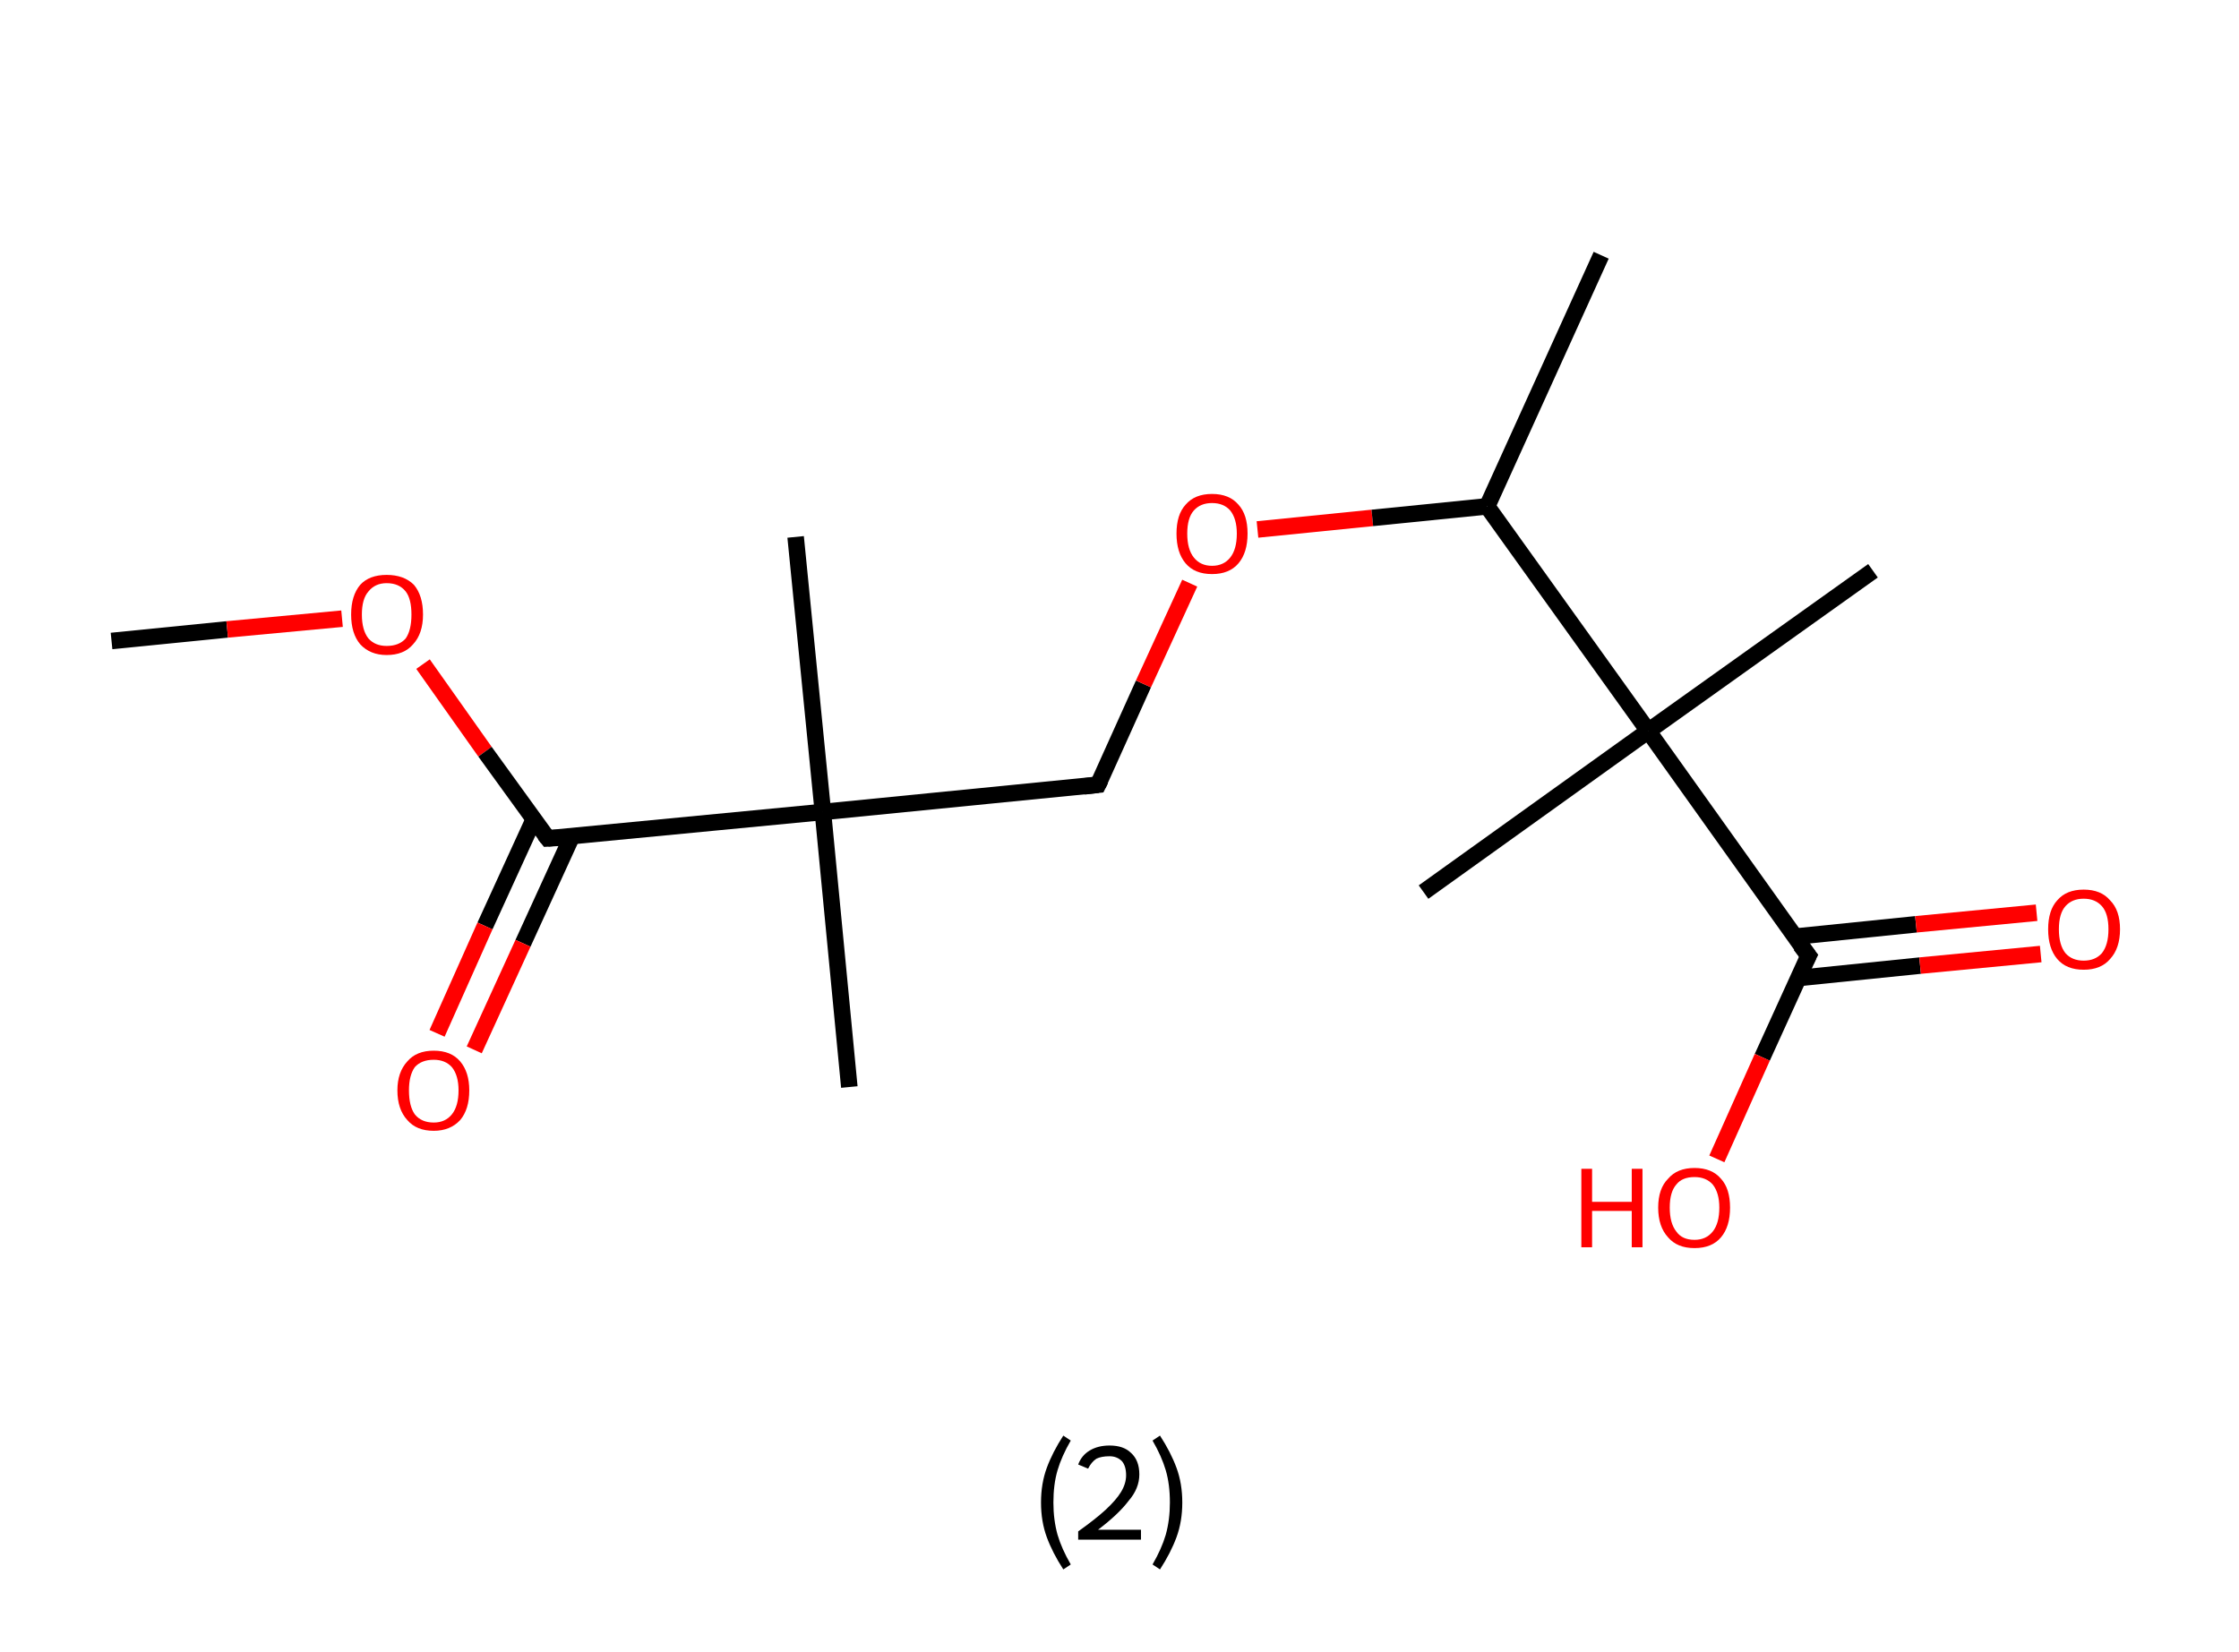 <?xml version='1.0' encoding='ASCII' standalone='yes'?>
<svg xmlns="http://www.w3.org/2000/svg" xmlns:rdkit="http://www.rdkit.org/xml" xmlns:xlink="http://www.w3.org/1999/xlink" version="1.1" baseProfile="full" xml:space="preserve" width="271px" height="200px" viewBox="0 0 271 200">
<!-- END OF HEADER -->
<rect style="opacity:1.0;fill:#FFFFFF;stroke:none" width="271.0" height="200.0" x="0.0" y="0.0"> </rect>
<path class="bond-0 atom-0 atom-1" d="M 13.5,77.6 L 27.5,76.2" style="fill:none;fill-rule:evenodd;stroke:#000000;stroke-width:2.0px;stroke-linecap:butt;stroke-linejoin:miter;stroke-opacity:1"/>
<path class="bond-0 atom-0 atom-1" d="M 27.5,76.2 L 41.4,74.9" style="fill:none;fill-rule:evenodd;stroke:#FF0000;stroke-width:2.0px;stroke-linecap:butt;stroke-linejoin:miter;stroke-opacity:1"/>
<path class="bond-1 atom-1 atom-2" d="M 51.2,80.4 L 58.7,91.0" style="fill:none;fill-rule:evenodd;stroke:#FF0000;stroke-width:2.0px;stroke-linecap:butt;stroke-linejoin:miter;stroke-opacity:1"/>
<path class="bond-1 atom-1 atom-2" d="M 58.7,91.0 L 66.3,101.5" style="fill:none;fill-rule:evenodd;stroke:#000000;stroke-width:2.0px;stroke-linecap:butt;stroke-linejoin:miter;stroke-opacity:1"/>
<path class="bond-2 atom-2 atom-3" d="M 64.6,99.2 L 58.7,112.1" style="fill:none;fill-rule:evenodd;stroke:#000000;stroke-width:2.0px;stroke-linecap:butt;stroke-linejoin:miter;stroke-opacity:1"/>
<path class="bond-2 atom-2 atom-3" d="M 58.7,112.1 L 52.9,125.1" style="fill:none;fill-rule:evenodd;stroke:#FF0000;stroke-width:2.0px;stroke-linecap:butt;stroke-linejoin:miter;stroke-opacity:1"/>
<path class="bond-2 atom-2 atom-3" d="M 69.2,101.3 L 63.3,114.2" style="fill:none;fill-rule:evenodd;stroke:#000000;stroke-width:2.0px;stroke-linecap:butt;stroke-linejoin:miter;stroke-opacity:1"/>
<path class="bond-2 atom-2 atom-3" d="M 63.3,114.2 L 57.4,127.1" style="fill:none;fill-rule:evenodd;stroke:#FF0000;stroke-width:2.0px;stroke-linecap:butt;stroke-linejoin:miter;stroke-opacity:1"/>
<path class="bond-3 atom-2 atom-4" d="M 66.3,101.5 L 99.6,98.3" style="fill:none;fill-rule:evenodd;stroke:#000000;stroke-width:2.0px;stroke-linecap:butt;stroke-linejoin:miter;stroke-opacity:1"/>
<path class="bond-4 atom-4 atom-5" d="M 99.6,98.3 L 102.8,131.6" style="fill:none;fill-rule:evenodd;stroke:#000000;stroke-width:2.0px;stroke-linecap:butt;stroke-linejoin:miter;stroke-opacity:1"/>
<path class="bond-5 atom-4 atom-6" d="M 99.6,98.3 L 96.3,65.0" style="fill:none;fill-rule:evenodd;stroke:#000000;stroke-width:2.0px;stroke-linecap:butt;stroke-linejoin:miter;stroke-opacity:1"/>
<path class="bond-6 atom-4 atom-7" d="M 99.6,98.3 L 132.9,95.0" style="fill:none;fill-rule:evenodd;stroke:#000000;stroke-width:2.0px;stroke-linecap:butt;stroke-linejoin:miter;stroke-opacity:1"/>
<path class="bond-7 atom-7 atom-8" d="M 132.9,95.0 L 138.4,82.8" style="fill:none;fill-rule:evenodd;stroke:#000000;stroke-width:2.0px;stroke-linecap:butt;stroke-linejoin:miter;stroke-opacity:1"/>
<path class="bond-7 atom-7 atom-8" d="M 138.4,82.8 L 144.0,70.6" style="fill:none;fill-rule:evenodd;stroke:#FF0000;stroke-width:2.0px;stroke-linecap:butt;stroke-linejoin:miter;stroke-opacity:1"/>
<path class="bond-8 atom-8 atom-9" d="M 152.2,64.1 L 166.1,62.7" style="fill:none;fill-rule:evenodd;stroke:#FF0000;stroke-width:2.0px;stroke-linecap:butt;stroke-linejoin:miter;stroke-opacity:1"/>
<path class="bond-8 atom-8 atom-9" d="M 166.1,62.7 L 180.0,61.3" style="fill:none;fill-rule:evenodd;stroke:#000000;stroke-width:2.0px;stroke-linecap:butt;stroke-linejoin:miter;stroke-opacity:1"/>
<path class="bond-9 atom-9 atom-10" d="M 180.0,61.3 L 193.8,30.9" style="fill:none;fill-rule:evenodd;stroke:#000000;stroke-width:2.0px;stroke-linecap:butt;stroke-linejoin:miter;stroke-opacity:1"/>
<path class="bond-10 atom-9 atom-11" d="M 180.0,61.3 L 199.5,88.5" style="fill:none;fill-rule:evenodd;stroke:#000000;stroke-width:2.0px;stroke-linecap:butt;stroke-linejoin:miter;stroke-opacity:1"/>
<path class="bond-11 atom-11 atom-12" d="M 199.5,88.5 L 172.3,108.0" style="fill:none;fill-rule:evenodd;stroke:#000000;stroke-width:2.0px;stroke-linecap:butt;stroke-linejoin:miter;stroke-opacity:1"/>
<path class="bond-12 atom-11 atom-13" d="M 199.5,88.5 L 226.7,69.1" style="fill:none;fill-rule:evenodd;stroke:#000000;stroke-width:2.0px;stroke-linecap:butt;stroke-linejoin:miter;stroke-opacity:1"/>
<path class="bond-13 atom-11 atom-14" d="M 199.5,88.5 L 218.9,115.7" style="fill:none;fill-rule:evenodd;stroke:#000000;stroke-width:2.0px;stroke-linecap:butt;stroke-linejoin:miter;stroke-opacity:1"/>
<path class="bond-14 atom-14 atom-15" d="M 217.7,118.4 L 232.4,116.9" style="fill:none;fill-rule:evenodd;stroke:#000000;stroke-width:2.0px;stroke-linecap:butt;stroke-linejoin:miter;stroke-opacity:1"/>
<path class="bond-14 atom-14 atom-15" d="M 232.4,116.9 L 247.0,115.5" style="fill:none;fill-rule:evenodd;stroke:#FF0000;stroke-width:2.0px;stroke-linecap:butt;stroke-linejoin:miter;stroke-opacity:1"/>
<path class="bond-14 atom-14 atom-15" d="M 217.2,113.4 L 231.9,111.9" style="fill:none;fill-rule:evenodd;stroke:#000000;stroke-width:2.0px;stroke-linecap:butt;stroke-linejoin:miter;stroke-opacity:1"/>
<path class="bond-14 atom-14 atom-15" d="M 231.9,111.9 L 246.5,110.5" style="fill:none;fill-rule:evenodd;stroke:#FF0000;stroke-width:2.0px;stroke-linecap:butt;stroke-linejoin:miter;stroke-opacity:1"/>
<path class="bond-15 atom-14 atom-16" d="M 218.9,115.7 L 213.3,128.0" style="fill:none;fill-rule:evenodd;stroke:#000000;stroke-width:2.0px;stroke-linecap:butt;stroke-linejoin:miter;stroke-opacity:1"/>
<path class="bond-15 atom-14 atom-16" d="M 213.3,128.0 L 207.8,140.3" style="fill:none;fill-rule:evenodd;stroke:#FF0000;stroke-width:2.0px;stroke-linecap:butt;stroke-linejoin:miter;stroke-opacity:1"/>
<path d="M 65.9,101.0 L 66.3,101.5 L 68.0,101.4" style="fill:none;stroke:#000000;stroke-width:2.0px;stroke-linecap:butt;stroke-linejoin:miter;stroke-opacity:1;"/>
<path d="M 131.2,95.2 L 132.9,95.0 L 133.2,94.4" style="fill:none;stroke:#000000;stroke-width:2.0px;stroke-linecap:butt;stroke-linejoin:miter;stroke-opacity:1;"/>
<path d="M 217.9,114.4 L 218.9,115.7 L 218.6,116.3" style="fill:none;stroke:#000000;stroke-width:2.0px;stroke-linecap:butt;stroke-linejoin:miter;stroke-opacity:1;"/>
<path class="atom-1" d="M 42.5 74.4 Q 42.5 72.1, 43.6 70.8 Q 44.7 69.6, 46.8 69.6 Q 48.9 69.6, 50.1 70.8 Q 51.2 72.1, 51.2 74.4 Q 51.2 76.7, 50.0 78.0 Q 48.9 79.3, 46.8 79.3 Q 44.8 79.3, 43.6 78.0 Q 42.5 76.7, 42.5 74.4 M 46.8 78.2 Q 48.3 78.2, 49.1 77.3 Q 49.8 76.3, 49.8 74.4 Q 49.8 72.5, 49.1 71.6 Q 48.3 70.6, 46.8 70.6 Q 45.4 70.6, 44.6 71.6 Q 43.8 72.5, 43.8 74.4 Q 43.8 76.3, 44.6 77.3 Q 45.4 78.2, 46.8 78.2 " fill="#FF0000"/>
<path class="atom-3" d="M 48.1 132.0 Q 48.1 129.8, 49.3 128.5 Q 50.4 127.2, 52.5 127.2 Q 54.6 127.2, 55.7 128.5 Q 56.8 129.8, 56.8 132.0 Q 56.8 134.3, 55.7 135.6 Q 54.5 136.9, 52.5 136.9 Q 50.4 136.9, 49.3 135.6 Q 48.1 134.3, 48.1 132.0 M 52.5 135.9 Q 53.9 135.9, 54.7 134.9 Q 55.5 133.9, 55.5 132.0 Q 55.5 130.2, 54.7 129.2 Q 53.9 128.3, 52.5 128.3 Q 51.0 128.3, 50.2 129.2 Q 49.5 130.2, 49.5 132.0 Q 49.5 133.9, 50.2 134.9 Q 51.0 135.9, 52.5 135.9 " fill="#FF0000"/>
<path class="atom-8" d="M 142.4 64.6 Q 142.4 62.3, 143.5 61.1 Q 144.6 59.8, 146.7 59.8 Q 148.8 59.8, 149.9 61.1 Q 151.0 62.3, 151.0 64.6 Q 151.0 66.9, 149.9 68.2 Q 148.8 69.5, 146.7 69.5 Q 144.6 69.5, 143.5 68.2 Q 142.4 66.9, 142.4 64.6 M 146.7 68.5 Q 148.1 68.5, 148.9 67.5 Q 149.7 66.5, 149.7 64.6 Q 149.7 62.8, 148.9 61.8 Q 148.1 60.9, 146.7 60.9 Q 145.3 60.9, 144.5 61.8 Q 143.7 62.7, 143.7 64.6 Q 143.7 66.5, 144.5 67.5 Q 145.3 68.5, 146.7 68.5 " fill="#FF0000"/>
<path class="atom-15" d="M 247.9 112.5 Q 247.9 110.2, 249.0 109.0 Q 250.1 107.7, 252.2 107.7 Q 254.3 107.7, 255.4 109.0 Q 256.6 110.2, 256.6 112.5 Q 256.6 114.8, 255.4 116.1 Q 254.3 117.4, 252.2 117.4 Q 250.1 117.4, 249.0 116.1 Q 247.9 114.8, 247.9 112.5 M 252.2 116.3 Q 253.6 116.3, 254.4 115.4 Q 255.2 114.4, 255.2 112.5 Q 255.2 110.6, 254.4 109.7 Q 253.6 108.8, 252.2 108.8 Q 250.8 108.8, 250.0 109.7 Q 249.2 110.6, 249.2 112.5 Q 249.2 114.4, 250.0 115.4 Q 250.8 116.3, 252.2 116.3 " fill="#FF0000"/>
<path class="atom-16" d="M 191.4 141.5 L 192.7 141.5 L 192.7 145.5 L 197.5 145.5 L 197.5 141.5 L 198.8 141.5 L 198.8 151.0 L 197.5 151.0 L 197.5 146.6 L 192.7 146.6 L 192.7 151.0 L 191.4 151.0 L 191.4 141.5 " fill="#FF0000"/>
<path class="atom-16" d="M 200.7 146.2 Q 200.7 143.9, 201.9 142.7 Q 203.0 141.4, 205.1 141.4 Q 207.2 141.4, 208.3 142.7 Q 209.4 143.9, 209.4 146.2 Q 209.4 148.5, 208.3 149.8 Q 207.2 151.1, 205.1 151.1 Q 203.0 151.1, 201.9 149.8 Q 200.7 148.5, 200.7 146.2 M 205.1 150.1 Q 206.5 150.1, 207.3 149.1 Q 208.1 148.1, 208.1 146.2 Q 208.1 144.4, 207.3 143.4 Q 206.5 142.5, 205.1 142.5 Q 203.6 142.5, 202.9 143.4 Q 202.1 144.3, 202.1 146.2 Q 202.1 148.1, 202.9 149.1 Q 203.6 150.1, 205.1 150.1 " fill="#FF0000"/>
<path class="legend" d="M 126.0 181.9 Q 126.0 179.6, 126.7 177.7 Q 127.4 175.8, 128.7 173.8 L 129.6 174.4 Q 128.5 176.3, 128.0 178.0 Q 127.5 179.7, 127.5 181.9 Q 127.5 184.0, 128.0 185.8 Q 128.5 187.5, 129.6 189.4 L 128.7 190.0 Q 127.4 188.0, 126.7 186.1 Q 126.0 184.2, 126.0 181.9 " fill="#000000"/>
<path class="legend" d="M 130.5 177.3 Q 130.9 176.2, 131.9 175.6 Q 132.9 175.0, 134.3 175.0 Q 136.0 175.0, 136.9 175.9 Q 137.9 176.8, 137.9 178.5 Q 137.9 180.2, 136.6 181.7 Q 135.4 183.3, 132.9 185.2 L 138.1 185.2 L 138.1 186.4 L 130.5 186.4 L 130.5 185.4 Q 132.6 183.9, 133.8 182.8 Q 135.1 181.6, 135.7 180.6 Q 136.3 179.6, 136.3 178.6 Q 136.3 177.5, 135.8 176.9 Q 135.2 176.3, 134.3 176.3 Q 133.3 176.3, 132.7 176.6 Q 132.1 177.0, 131.7 177.8 L 130.5 177.3 " fill="#000000"/>
<path class="legend" d="M 143.1 181.9 Q 143.1 184.2, 142.4 186.1 Q 141.7 188.0, 140.4 190.0 L 139.5 189.4 Q 140.6 187.5, 141.1 185.8 Q 141.6 184.0, 141.6 181.9 Q 141.6 179.7, 141.1 178.0 Q 140.6 176.3, 139.5 174.4 L 140.4 173.8 Q 141.7 175.8, 142.4 177.7 Q 143.1 179.6, 143.1 181.9 " fill="#000000"/>
</svg>
